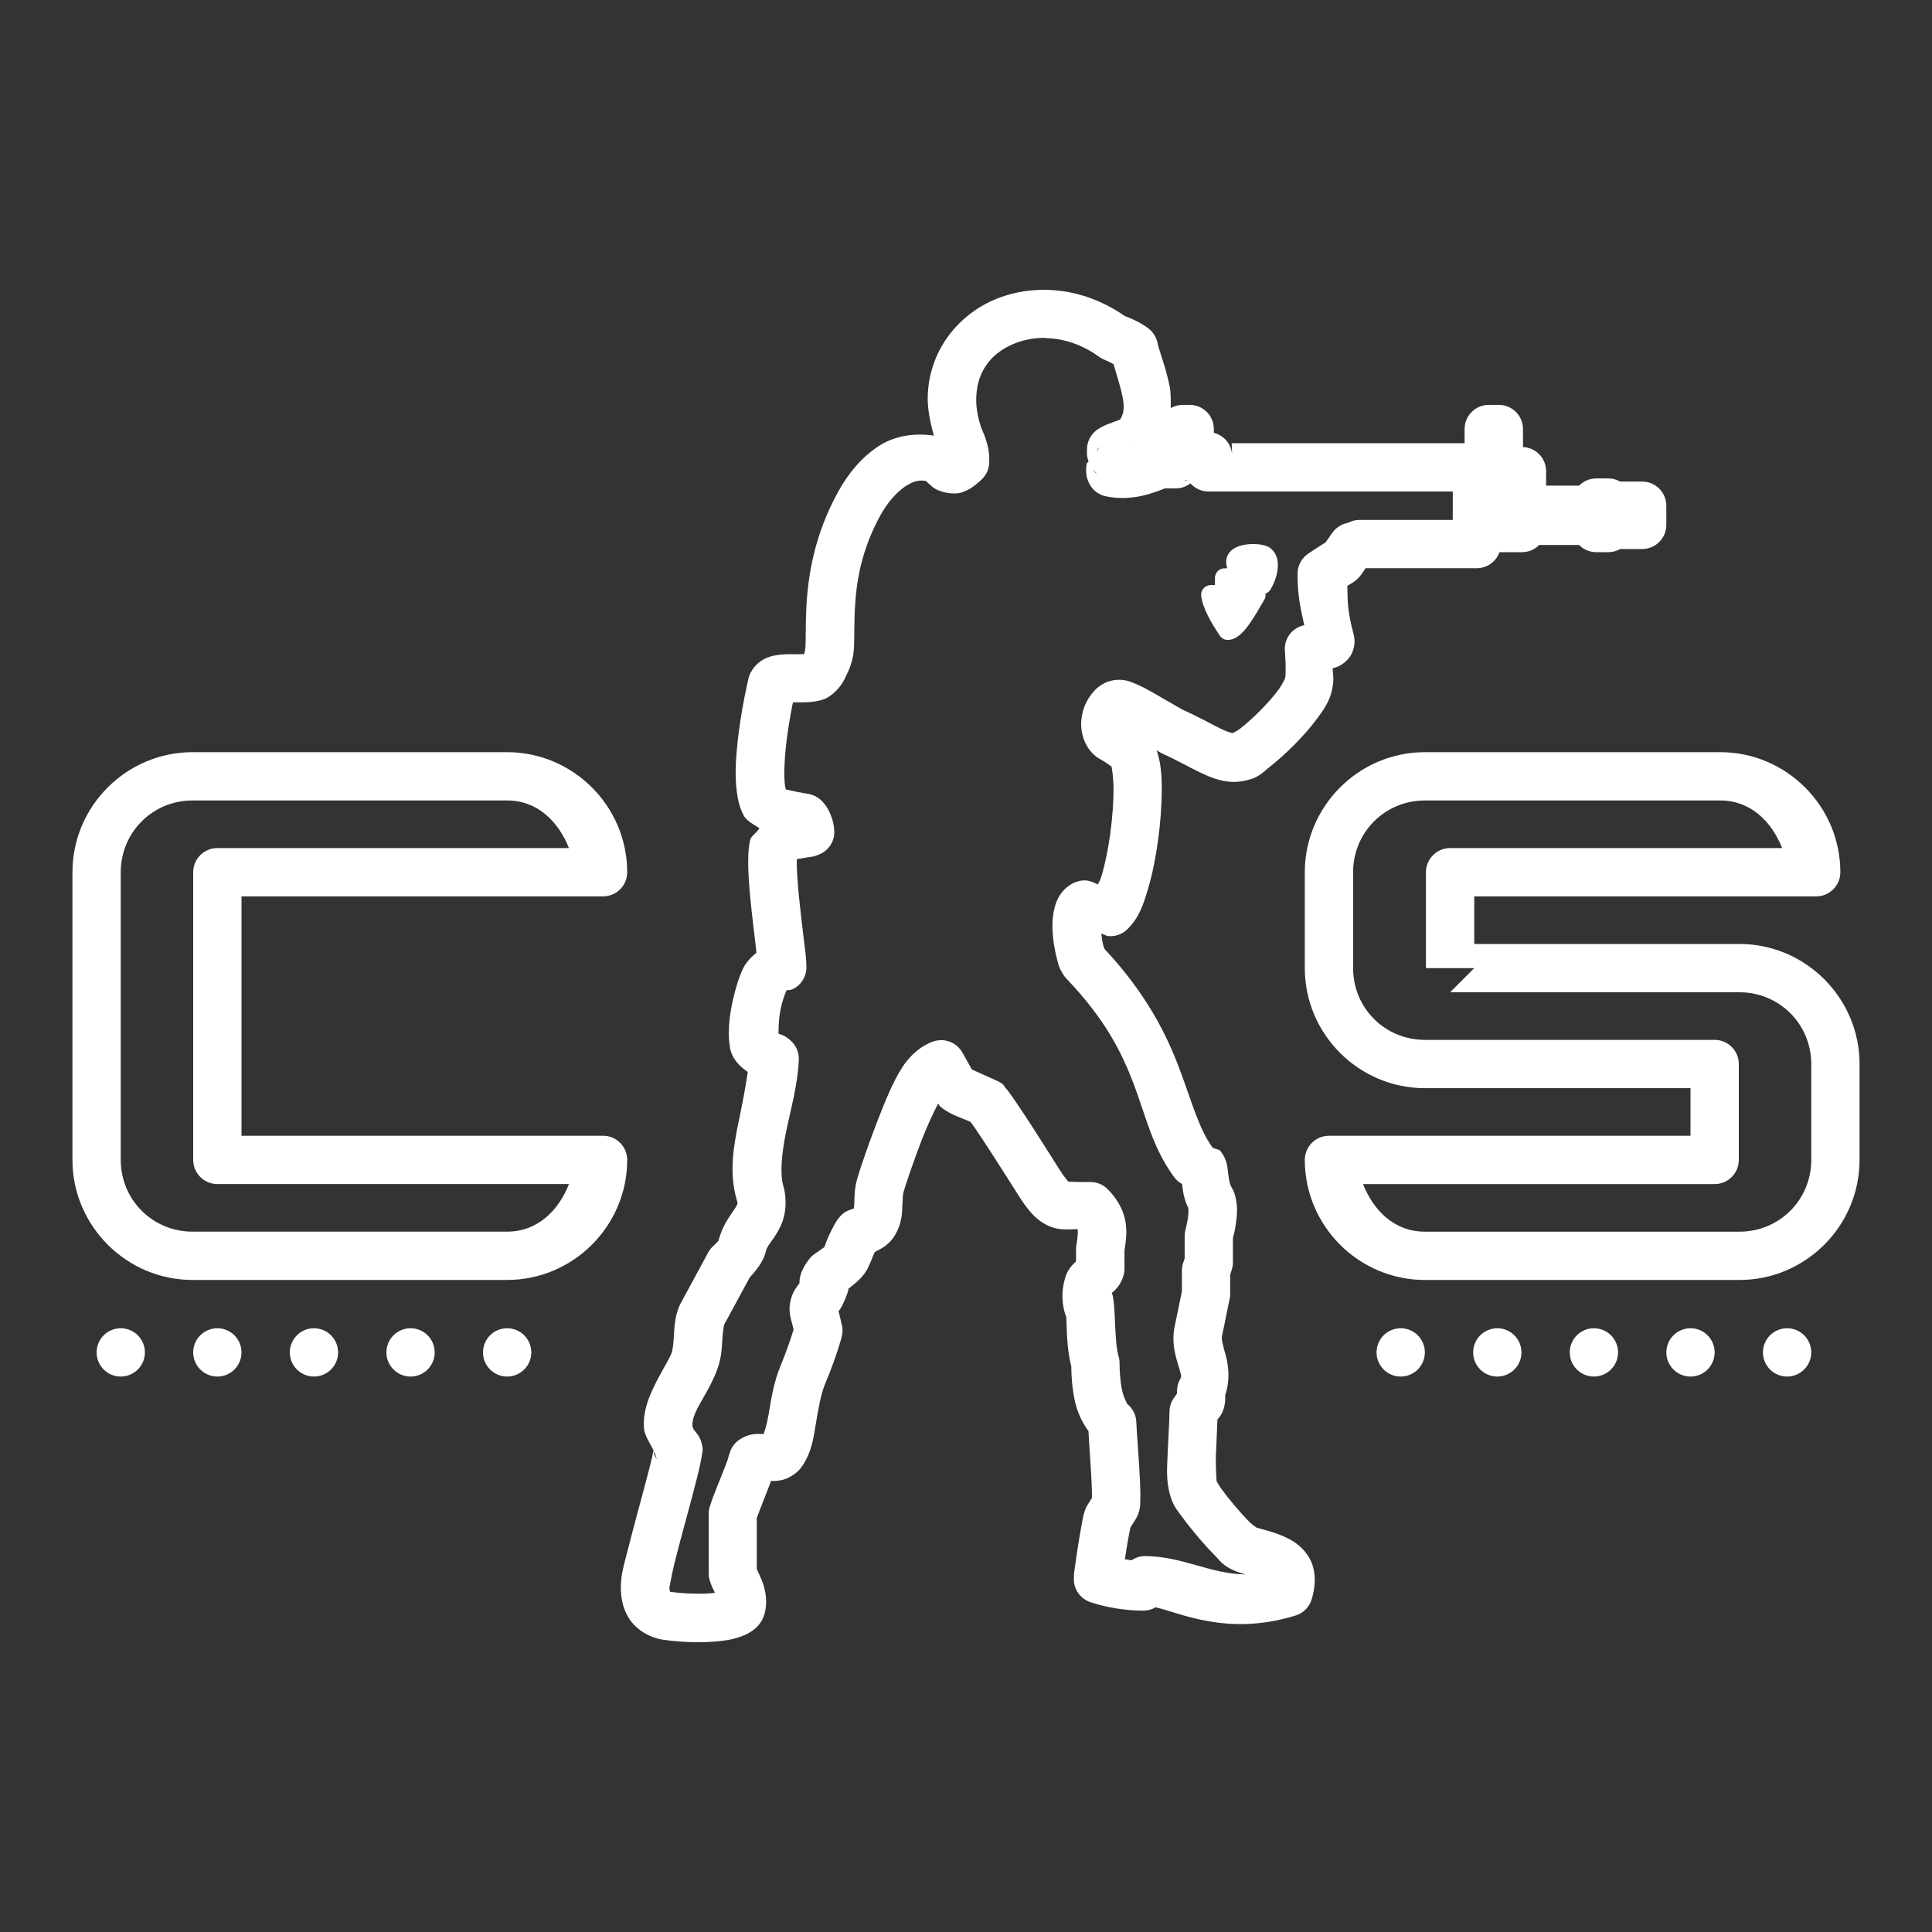 <svg xmlns="http://www.w3.org/2000/svg" xmlns:xlink="http://www.w3.org/1999/xlink" viewBox="0,0,256,256" width="80px" height="80px" fill-rule="nonzero"><rect x="0" y="0" width="256" height="256" fill="#333333" stroke="none"/><g fill="#ffffff" fill-rule="nonzero" stroke="none" stroke-width="1" stroke-linecap="butt" stroke-linejoin="miter" stroke-miterlimit="10" stroke-dasharray="" stroke-dashoffset="0" font-family="none" font-weight="none" font-size="none" text-anchor="none" style="mix-blend-mode: normal"><g transform="scale(3.2,3.2)"><path d="M43.361,12.002c-0.674,-0.017 -1.334,0.091 -1.943,0.312c-1.625,0.591 -2.911,2.081 -3,4.014c-0.025,0.544 0.087,1.125 0.252,1.711c-0.844,-0.132 -1.673,0.028 -2.291,0.436c-0.74,0.487 -1.274,1.169 -1.65,1.846c-1.024,1.837 -1.277,3.56 -1.34,4.846c-0.032,0.643 -0.02,1.183 -0.033,1.547c-0.007,0.18 -0.04,0.304 -0.053,0.363c-0.057,0.006 -0.102,0.014 -0.234,0.014c-0.208,-0.001 -0.458,-0.016 -0.762,0.018c-0.302,0.033 -0.765,0.106 -1.121,0.572c-0.018,0.031 -0.129,0.215 -0.129,0.215c-0,0 -0.019,0.051 -0.023,0.064c-0.009,0.027 -0.013,0.037 -0.016,0.047c-0.006,0.02 -0.009,0.03 -0.012,0.041c-0.006,0.021 -0.01,0.039 -0.016,0.062c-0.011,0.046 -0.024,0.107 -0.041,0.182c-0.033,0.149 -0.078,0.356 -0.127,0.605c-0.097,0.498 -0.21,1.16 -0.283,1.85c-0.073,0.689 -0.115,1.395 -0.027,2.055c0.044,0.33 0.115,0.654 0.295,0.986c0.113,0.208 0.399,0.344 0.639,0.508c-0.102,0.172 -0.345,0.334 -0.377,0.463c-0.066,0.267 -0.08,0.509 -0.086,0.773c-0.012,0.529 0.035,1.138 0.096,1.76c0.061,0.622 0.139,1.25 0.201,1.766c0.025,0.204 0.024,0.234 0.041,0.398c-0.307,0.242 -0.475,0.471 -0.576,0.697c-0.128,0.286 -0.234,0.606 -0.324,0.955c-0.181,0.699 -0.314,1.474 -0.199,2.246c0,0.001 0,0.001 0,0.002c0.075,0.494 0.431,0.823 0.742,1.029c-0.086,0.606 -0.213,1.26 -0.377,2.053c-0.21,1.016 -0.406,2.115 -0.086,3.221c0.061,0.211 0.043,0.17 0.008,0.25c-0.035,0.08 -0.182,0.273 -0.389,0.602c-0.257,0.409 -0.347,0.791 -0.361,0.832c-0.014,0.041 0.041,-0.001 -0.248,0.275c-0.075,0.072 -0.138,0.155 -0.188,0.246c-0.383,0.707 -0.764,1.413 -1.146,2.119c-0.017,0.03 -0.032,0.06 -0.045,0.092c-0.203,0.487 -0.205,0.9 -0.227,1.236c-0.021,0.336 -0.055,0.599 -0.084,0.682c-0.124,0.351 -0.56,0.967 -0.887,1.746c-0.164,0.39 -0.301,0.85 -0.271,1.375c0.018,0.32 0.24,0.624 0.398,0.938c-0.003,0.02 -0.004,0.024 -0.01,0.053c-0.025,0.127 -0.07,0.327 -0.129,0.564c-0.118,0.474 -0.289,1.105 -0.463,1.752c-0.174,0.647 -0.354,1.308 -0.492,1.865c-0.139,0.558 -0.248,0.879 -0.258,1.369c0,0.001 0,0.001 0,0.002c-0.008,0.424 0.049,0.903 0.338,1.359c0.289,0.457 0.84,0.799 1.42,0.883c0.609,0.089 1.39,0.133 2.123,0.076c0.366,-0.029 0.716,-0.076 1.072,-0.203c0.356,-0.127 0.894,-0.39 1.027,-1.072c0,-0.001 0,-0.001 0,-0.002c0.101,-0.518 -0.032,-0.986 -0.156,-1.287c-0.102,-0.248 -0.161,-0.362 -0.197,-0.443v-2.109c0.054,-0.152 0.214,-0.57 0.385,-1c0.076,-0.19 0.144,-0.368 0.209,-0.539c0.115,0.003 0.238,0.013 0.447,-0.035c0.259,-0.06 0.624,-0.258 0.83,-0.561c0.428,-0.629 0.487,-1.252 0.588,-1.846c0.101,-0.595 0.202,-1.165 0.363,-1.553c0.24,-0.576 0.479,-1.21 0.666,-1.857c0.119,-0.408 0.039,-0.571 0.008,-0.721c-0.031,-0.15 -0.064,-0.267 -0.088,-0.365c-0.014,-0.059 -0.02,-0.069 -0.025,-0.08c0.026,-0.036 0.051,-0.073 0.076,-0.107c0.035,-0.05 0.066,-0.103 0.092,-0.158c0.175,-0.379 0.249,-0.606 0.248,-0.678c0.359,-0.271 0.641,-0.531 0.791,-0.832c0.15,-0.303 0.184,-0.44 0.287,-0.666c0.022,-0.02 0.019,-0.026 0.059,-0.047c0.192,-0.102 0.564,-0.246 0.836,-0.756c0.244,-0.457 0.248,-0.87 0.258,-1.154c0.01,-0.283 0.024,-0.463 0.045,-0.537v-0.002c0.119,-0.404 0.42,-1.288 0.746,-2.135c0.259,-0.671 0.505,-1.173 0.691,-1.537c0.035,0.035 0.039,0.086 0.08,0.121c0.363,0.309 0.733,0.419 1.258,0.637c0.048,0.065 0.108,0.146 0.186,0.26c0.185,0.269 0.428,0.64 0.674,1.02c0.491,0.759 0.984,1.545 1.104,1.732c0.376,0.591 0.726,1.075 1.324,1.322c0.402,0.166 0.766,0.117 1.137,0.111c0.001,0.004 0.011,0.014 0.012,0.018c0.012,0.06 0.018,0.252 -0.051,0.639c-0.01,0.058 -0.016,0.117 -0.016,0.176v0.504c-0.132,0.127 -0.341,0.308 -0.455,0.691h0.002c-0.272,0.911 0.049,1.612 0.049,1.607c0.03,0.654 0.023,1.331 0.207,2.043c0.005,0.401 0.032,0.898 0.145,1.426c0.089,0.416 0.27,0.852 0.566,1.256c0.022,0.425 0.062,0.964 0.1,1.57c0.022,0.361 0.04,0.711 0.045,0.971c0.002,0.1 -0,0.168 -0.002,0.232c-0.063,0.101 -0.126,0.201 -0.189,0.303c-0.044,0.07 -0.078,0.144 -0.104,0.223c-0.075,0.231 -0.094,0.375 -0.139,0.619c-0.045,0.244 -0.093,0.533 -0.139,0.82c-0.045,0.287 -0.088,0.571 -0.119,0.807c-0.031,0.236 -0.059,0.328 -0.057,0.6c0.004,0.426 0.277,0.804 0.682,0.939c0.25,0.084 1.103,0.354 2.203,0.352c0.176,-0.001 0.348,-0.048 0.5,-0.137c1.02,0.228 2.979,1.215 5.803,0.338c0.317,-0.099 0.565,-0.349 0.66,-0.668c0.151,-0.505 0.188,-1.025 0.002,-1.504c-0.187,-0.479 -0.574,-0.8 -0.904,-0.977c-0.66,-0.352 -1.235,-0.415 -1.51,-0.539c0.272,0.123 0.005,-0.012 -0.17,-0.188c-0.175,-0.176 -0.395,-0.42 -0.607,-0.67c-0.212,-0.25 -0.418,-0.511 -0.566,-0.717c-0.089,-0.123 -0.155,-0.254 -0.184,-0.303c0.001,-0.054 -0.047,-0.585 -0.025,-1.137c0.019,-0.488 0.048,-0.969 0.061,-1.41c0.069,-0.088 0.136,-0.141 0.213,-0.328c0.113,-0.275 0.114,-0.484 0.111,-0.693c0.222,-0.642 0.121,-1.28 0.012,-1.666c-0.127,-0.45 -0.175,-0.641 -0.145,-0.777c0,-0.001 0,-0.001 0,-0.002c0.105,-0.471 0.218,-1.093 0.314,-1.527c0.016,-0.071 0.024,-0.144 0.023,-0.217v-0.795c0.021,-0.064 0.043,-0.128 0.064,-0.193c0.032,-0.1 0.049,-0.204 0.049,-0.309v-1.002c0.042,-0.168 0.091,-0.359 0.127,-0.631c0.045,-0.343 0.092,-0.727 -0.061,-1.215c-0.024,-0.076 -0.057,-0.149 -0.098,-0.217c-0.125,-0.208 -0.128,-0.355 -0.176,-0.719c-0.024,-0.182 -0.032,-0.464 -0.297,-0.814c-0.079,-0.105 -0.225,-0.083 -0.338,-0.156c-0.571,-0.792 -0.838,-1.841 -1.373,-3.268c-0.527,-1.404 -1.358,-3.094 -3.092,-4.947c-0.019,-0.042 -0.045,-0.099 -0.062,-0.166c-0.034,-0.132 -0.06,-0.309 -0.08,-0.477c0.141,0.039 0.181,0.102 0.373,0.104c0.265,0.002 0.52,-0.102 0.709,-0.289c0.486,-0.48 0.658,-1.017 0.846,-1.645c0.188,-0.627 0.328,-1.339 0.426,-2.059c0.097,-0.72 0.15,-1.442 0.15,-2.088c-0,-0.605 -0.038,-1.103 -0.211,-1.613c0.078,0.041 0.159,0.1 0.242,0.137c0.571,0.254 1.059,0.541 1.568,0.783c0.509,0.242 1.102,0.486 1.812,0.344c0.613,-0.122 0.742,-0.332 1.064,-0.584c0.322,-0.252 0.671,-0.567 1.014,-0.912c0.342,-0.345 0.675,-0.717 0.953,-1.096c0.278,-0.379 0.526,-0.723 0.627,-1.262h-0.002c0.075,-0.397 0.017,-0.514 0.008,-0.811c0.008,-0.002 0.023,-0.006 0.031,-0.008c0.288,-0.06 0.562,-0.276 0.703,-0.496c0.164,-0.26 0.215,-0.607 0.139,-0.885c-0.255,-0.98 -0.251,-1.297 -0.264,-2.021c0.09,-0.054 0.23,-0.133 0.348,-0.225c0.176,-0.138 0.289,-0.335 0.408,-0.506h4.604c0.422,-0.001 0.798,-0.267 0.939,-0.664h0.93c0.269,0 0.526,-0.107 0.715,-0.299h1.652c0.188,0.191 0.444,0.298 0.711,0.299h0.496c0.174,0 0.345,-0.045 0.496,-0.131h0.91c0.552,-0 1,-0.448 1,-1v-0.793c-0,-0.552 -0.448,-1 -1,-1h-0.91c-0.151,-0.086 -0.321,-0.131 -0.494,-0.131h-0.496c-0.268,0 -0.525,0.108 -0.713,0.299h-1.365v-0.6c-0.001,-0.535 -0.422,-0.975 -0.957,-0.998v-0.746c-0,-0.552 -0.448,-1 -1,-1h-0.418c-0.552,0 -1,0.448 -1,1v0.588h-9.645l0.018,0.5c-0.017,-0.444 -0.325,-0.823 -0.756,-0.932v-0.156c-0,-0.552 -0.448,-1 -1,-1h-0.291c-0.173,0.001 -0.344,0.046 -0.494,0.133c-0.001,-0.312 0.01,-0.634 -0.045,-0.902c-0.164,-0.805 -0.449,-1.516 -0.5,-1.783c-0.046,-0.243 -0.18,-0.461 -0.377,-0.611c-0.35,-0.266 -0.674,-0.395 -0.996,-0.525c-0.796,-0.551 -1.66,-0.888 -2.521,-1.016c-0.227,-0.033 -0.453,-0.053 -0.678,-0.059zM43.309,14c0.143,0.003 0.289,0.016 0.436,0.037c0.587,0.086 1.193,0.32 1.766,0.736c0.065,0.048 0.135,0.088 0.209,0.119c0.238,0.097 0.292,0.138 0.389,0.188c0.132,0.46 0.287,0.923 0.367,1.316c0.101,0.495 0.052,0.756 -0.1,0.98c-0.329,0.126 -0.676,0.224 -0.953,0.424c-0.257,0.186 -0.41,0.482 -0.414,0.799c-0.002,0.115 -0.006,0.193 0.016,0.342c0.005,0.038 0.034,0.108 0.049,0.162c-0.006,0.024 -0.066,0.065 -0.07,0.084c-0.037,0.161 -0.031,0.251 -0.027,0.33c0.008,0.158 0.004,0.221 0.096,0.441c0.128,0.308 0.402,0.531 0.729,0.596c1.025,0.205 1.867,-0.104 2.432,-0.33h0.451c0.22,-0.001 0.433,-0.074 0.607,-0.209c0.19,0.214 0.462,0.337 0.748,0.338h10.117l-0.002,1.176h-3.863c-0.157,-0 -0.311,0.037 -0.451,0.107c-0.043,0.022 -0.024,0.014 -0.043,0.018c-0.256,0.049 -0.482,0.197 -0.631,0.41c-0.301,0.432 -0.32,0.444 -0.26,0.396c0.06,-0.047 -0.195,0.099 -0.74,0.469c-0.275,0.186 -0.44,0.498 -0.439,0.83c0.001,0.993 0.147,1.502 0.279,2.129c-0.519,0.103 -0.868,0.591 -0.797,1.115c-0.012,-0.091 0.063,0.784 0.002,1.107c0.014,-0.075 -0.076,0.182 -0.271,0.447c-0.195,0.265 -0.473,0.581 -0.762,0.871c-0.288,0.29 -0.591,0.559 -0.828,0.744c-0.111,0.087 -0.237,0.147 -0.311,0.184c-0.079,-0.014 -0.211,-0.048 -0.475,-0.174c-0.386,-0.184 -0.927,-0.497 -1.613,-0.803c0.016,0.007 -0.44,-0.252 -0.863,-0.498c-0.423,-0.246 -0.858,-0.507 -1.34,-0.67c-0.336,-0.113 -0.724,-0.064 -0.99,0.064c-0.266,0.128 -0.44,0.305 -0.572,0.48c-0.265,0.351 -0.396,0.727 -0.418,1.166c0,0.001 0,0.001 0,0.002c-0.023,0.46 0.181,1.191 0.805,1.525c0.001,0 0.001,0 0.002,0c0.267,0.143 0.416,0.286 0.447,0.281c0.02,0.091 0.086,0.467 0.086,0.951c0,0.532 -0.046,1.183 -0.133,1.82c-0.086,0.638 -0.214,1.266 -0.359,1.752c-0.068,0.226 -0.088,0.23 -0.156,0.371c-0.233,-0.099 -0.444,-0.254 -0.887,-0.109c-0.061,0.02 -0.12,0.045 -0.176,0.076c-0.525,0.292 -0.69,0.777 -0.762,1.137c-0.072,0.36 -0.067,0.692 -0.039,1.012c0.028,0.319 0.083,0.621 0.15,0.887c0.068,0.266 0.083,0.436 0.309,0.77c0.031,0.046 0.067,0.09 0.105,0.131c1.639,1.709 2.317,3.117 2.807,4.422c0.49,1.305 0.759,2.581 1.65,3.791c0.087,0.119 0.2,0.217 0.33,0.287c0.029,0.251 0.057,0.589 0.264,1.012c-0.011,-0.021 0.01,0.144 -0.016,0.338c-0.027,0.207 -0.078,0.427 -0.109,0.545c-0.022,0.084 -0.033,0.17 -0.033,0.256v0.93c-0.02,0.062 -0.042,0.123 -0.062,0.186c-0.034,0.103 -0.051,0.21 -0.051,0.318v0.854c-0.102,0.477 -0.208,1.039 -0.291,1.41c-0.175,0.782 0.072,1.405 0.172,1.76c0.1,0.354 0.111,0.352 0.039,0.482c-0.081,0.147 -0.123,0.313 -0.123,0.48c0,0.072 -0.002,0.076 -0.004,0.109c-0.031,0.045 -0.057,0.084 -0.119,0.17c-0.124,0.171 -0.19,0.377 -0.189,0.588c0,0.339 -0.047,1.001 -0.072,1.646c-0.025,0.646 -0.088,1.204 0.117,1.861c0.136,0.434 0.278,0.562 0.469,0.826c0.191,0.264 0.422,0.555 0.662,0.838c0.24,0.283 0.486,0.555 0.715,0.785c0.228,0.23 0.3,0.392 0.766,0.602c0.233,0.105 0.293,0.106 0.49,0.17c-1.471,-0.02 -2.569,-0.737 -4.139,-0.76c-0.207,-0.003 -0.41,0.059 -0.58,0.176c-0.114,-0.016 -0.176,-0.026 -0.273,-0.045c0.014,-0.092 0.024,-0.169 0.039,-0.264c0.043,-0.274 0.09,-0.549 0.131,-0.768c0.032,-0.171 0.053,-0.252 0.059,-0.283c0.076,-0.12 0.151,-0.242 0.227,-0.363c0.04,-0.064 0.073,-0.133 0.098,-0.205c0.091,-0.267 0.074,-0.358 0.08,-0.494c0.006,-0.136 0.007,-0.277 0.004,-0.434c-0.006,-0.313 -0.026,-0.68 -0.049,-1.055c-0.046,-0.748 -0.11,-1.557 -0.117,-1.809c-0.009,-0.306 -0.157,-0.591 -0.402,-0.773c0.074,0.055 -0.107,-0.167 -0.186,-0.537c-0.079,-0.37 -0.107,-0.832 -0.107,-1.143c-0,-0.097 -0.015,-0.193 -0.043,-0.285c-0.106,-0.354 -0.125,-0.961 -0.16,-1.719c-0.03,-0.65 -0.101,-0.902 -0.123,-0.891c0.099,-0.089 0.33,-0.246 0.477,-0.68c0.035,-0.103 0.053,-0.21 0.053,-0.318v-0.766c0.072,-0.429 0.117,-0.836 0.025,-1.277c-0.101,-0.484 -0.384,-0.92 -0.719,-1.258c-0.191,-0.193 -0.453,-0.301 -0.725,-0.297c-0.655,0.009 -0.915,-0.022 -0.9,-0.016c0.015,0.006 -0.074,-0.032 -0.4,-0.545c-0.099,-0.155 -0.61,-0.97 -1.111,-1.746c-0.251,-0.388 -0.501,-0.769 -0.707,-1.068c-0.103,-0.15 -0.193,-0.276 -0.277,-0.387c-0.042,-0.055 -0.082,-0.106 -0.135,-0.164c-0.052,-0.059 0.001,-0.119 -0.389,-0.293c-0.001,0 -0.001,0 -0.002,0c-0.766,-0.338 -1.032,-0.475 -0.992,-0.441c0.04,0.034 -0.039,-0.089 -0.381,-0.703c-0.183,-0.328 -0.535,-0.526 -0.91,-0.512c-0.001,0 -0.126,0.012 -0.156,0.018c-0.03,0.006 -0.05,0.011 -0.068,0.016c-0.036,0.009 -0.061,0.017 -0.086,0.025c-0.05,0.017 -0.096,0.036 -0.146,0.059c-0.1,0.045 -0.213,0.106 -0.336,0.189c-0.246,0.168 -0.53,0.428 -0.779,0.807h0.002c-0.391,0.592 -0.725,1.426 -1.07,2.32c-0.345,0.894 -0.65,1.779 -0.801,2.293c0,0.001 0,0.001 0,0.002c-0.128,0.438 -0.115,0.796 -0.123,1.029c-0.006,0.171 -0.016,0.187 -0.02,0.207c-0.009,0.005 -0.004,0.001 -0.016,0.008c-0.143,0.076 -0.455,0.057 -0.793,0.676c-0.305,0.557 -0.411,0.926 -0.404,0.912c0.007,-0.014 0.058,-0.024 -0.402,0.287c-0.089,0.06 -0.169,0.134 -0.234,0.219c-0.44,0.572 -0.402,0.936 -0.4,0.99c-0.054,0.077 -0.108,0.153 -0.16,0.227c-0.035,0.05 -0.066,0.103 -0.092,0.158c-0.29,0.629 -0.114,1.048 -0.047,1.33c0.024,0.099 0.038,0.154 0.053,0.213c-0.152,0.498 -0.338,1.013 -0.539,1.496c0,0.001 0,0.001 0,0.002c-0.294,0.706 -0.393,1.41 -0.49,1.984c-0.078,0.46 -0.16,0.693 -0.215,0.846c-0.253,-0.006 -0.568,-0.052 -0.988,0.223c-0.252,0.165 -0.416,0.433 -0.447,0.732c0.031,-0.296 -0.002,-0.024 -0.064,0.146c-0.063,0.17 -0.153,0.396 -0.246,0.631c-0.187,0.471 -0.376,0.918 -0.482,1.271c-0.028,0.094 -0.043,0.191 -0.043,0.289v2.48c-0,0.099 0.014,0.197 0.043,0.291c0.078,0.255 0.147,0.368 0.213,0.502c-0.066,0.009 -0.083,0.022 -0.158,0.027c-0.525,0.041 -1.236,0.004 -1.678,-0.061c-0.001,0 -0.001,0 -0.002,0c-0.023,-0.003 -0.012,0.001 -0.021,0c0,-0.005 -0.028,-0.065 -0.025,-0.229c-0.002,0.129 0.071,-0.398 0.201,-0.924c0.131,-0.527 0.308,-1.182 0.482,-1.828c0.174,-0.646 0.346,-1.281 0.473,-1.789c0.063,-0.254 0.113,-0.474 0.15,-0.664c0.018,-0.095 0.034,-0.181 0.045,-0.277c0.011,-0.096 0.068,-0.138 -0.029,-0.486c-0.04,-0.144 -0.112,-0.278 -0.211,-0.391c-0.146,-0.167 -0.155,-0.232 -0.16,-0.33c-0.005,-0.098 0.023,-0.26 0.119,-0.488c0.191,-0.455 0.645,-1.055 0.928,-1.855c0.17,-0.48 0.174,-0.892 0.195,-1.219c0.02,-0.32 0.062,-0.546 0.076,-0.586c0.353,-0.652 0.705,-1.304 1.059,-1.955c0.311,-0.333 0.53,-0.66 0.615,-0.91c0.1,-0.292 0.044,-0.224 0.162,-0.412c0,-0.001 0,-0.001 0,-0.002c0.12,-0.19 0.335,-0.43 0.523,-0.854c0.188,-0.423 0.255,-1.036 0.086,-1.619c-0.143,-0.492 -0.07,-1.326 0.123,-2.26c0.193,-0.934 0.481,-1.94 0.521,-2.957c0.01,-0.267 -0.087,-0.527 -0.27,-0.723c-0.244,-0.26 -0.439,-0.307 -0.57,-0.352c-0.005,-0.32 0.017,-0.769 0.129,-1.201c0.063,-0.244 0.14,-0.453 0.201,-0.596c0.126,-0.023 0.187,0.006 0.355,-0.1c0.293,-0.183 0.47,-0.503 0.471,-0.848c0,-0.358 -0.056,-0.728 -0.119,-1.25c-0.063,-0.522 -0.138,-1.135 -0.195,-1.721c-0.057,-0.582 -0.094,-1.141 -0.086,-1.51c0.057,-0.011 0.064,-0.014 0.121,-0.023c0.131,-0.021 0.261,-0.042 0.387,-0.064c0.126,-0.023 0.184,-0 0.467,-0.131c0.372,-0.172 0.601,-0.554 0.578,-0.963c-0.015,-0.277 -0.067,-0.452 -0.164,-0.688c-0.049,-0.118 -0.105,-0.243 -0.223,-0.395c-0.117,-0.151 -0.32,-0.392 -0.758,-0.453h-0.002c-0.147,-0.021 -0.526,-0.098 -0.855,-0.168c-0.015,-0.052 -0.026,-0.065 -0.039,-0.166c-0.049,-0.366 -0.031,-0.972 0.033,-1.578c0.064,-0.606 0.169,-1.221 0.258,-1.68c0.015,-0.077 0.025,-0.118 0.039,-0.186c0.086,-0 0.128,-0.002 0.236,-0.002c0.268,0.001 0.585,0.012 0.982,-0.105c0.358,-0.105 0.786,-0.509 0.98,-0.99c0.224,-0.424 0.316,-0.828 0.33,-1.207c0.017,-0.463 0.006,-0.962 0.033,-1.523c0.055,-1.123 0.251,-2.469 1.088,-3.971c0.001,0 0.001,0 0.002,0c0.251,-0.452 0.633,-0.903 1.002,-1.146c0.313,-0.206 0.561,-0.28 0.865,-0.219c0.015,0.024 0.056,0.067 0.266,0.246c0.246,0.211 0.86,0.342 1.209,0.223c0.349,-0.119 0.546,-0.289 0.797,-0.512c0.201,-0.178 0.323,-0.43 0.336,-0.699c0.037,-0.759 -0.266,-1.273 -0.342,-1.502c-0.158,-0.476 -0.21,-0.895 -0.193,-1.262c0.053,-1.138 0.707,-1.872 1.686,-2.229c0.367,-0.134 0.777,-0.203 1.207,-0.193zM46.908,18.385c0.004,0.008 0.016,0.015 0.02,0.023c0.006,0.013 0.003,0.013 0.008,0.025c-0.008,-0.017 -0.018,-0.032 -0.027,-0.049zM45.604,18.467c-0.145,0.063 -0.107,0.143 -0.189,0.227c0.026,-0.038 0.034,-0.11 0.059,-0.133c0.109,-0.101 0.141,-0.1 0.131,-0.094zM45.279,19.455c0.055,0.067 0.102,0.136 0.154,0.184c-0.032,-0.027 -0.054,-0.04 -0.086,-0.074c-0.054,-0.057 -0.041,-0.065 -0.068,-0.109zM49.057,19.869c0.045,0.01 0.091,0.016 0.137,0.02c0.001,0.001 0.001,0.001 0.002,0.002h-0.139zM46.385,20.301c-0.002,0.001 0,0.003 -0.002,0.004l-0.006,0.002c0.002,-0.001 0.005,-0.005 0.008,-0.006zM51.832,22.527c-0.307,0.009 -0.627,0.084 -0.826,0.25c-0.216,0.182 -0.288,0.443 -0.189,0.756c-0.03,0.001 -0.064,0.001 -0.105,0c-0.11,-0.004 -0.209,0.039 -0.285,0.115c-0.076,0.075 -0.119,0.177 -0.119,0.283v0.289c0,0.002 0.002,0.004 0.002,0.006h-0.176c-0.113,0 -0.22,0.049 -0.295,0.133c-0.075,0.083 -0.113,0.195 -0.1,0.307c0.057,0.542 0.465,1.199 0.773,1.658c0.073,0.11 0.197,0.174 0.33,0.174h0.002c0.505,-0.002 0.912,-0.634 1.389,-1.461l0.121,-0.205c0.048,-0.077 0.055,-0.164 0.045,-0.252c0.077,-0.03 0.147,-0.074 0.193,-0.146c0.295,-0.464 0.552,-1.352 -0.014,-1.754c-0.145,-0.103 -0.439,-0.161 -0.746,-0.152zM33.371,27.033c-0.009,0.013 -0.019,0.027 -0.027,0.041c-0.001,0 -0.004,-0 -0.006,0c0.011,-0.013 0.015,-0.017 0.033,-0.041zM7.971,31.146c-2.734,0 -4.971,2.237 -4.971,4.971v11.912c0,2.733 2.237,4.971 4.971,4.971h13.029c2.734,0 4.971,-2.237 4.971,-4.971c-0,-0.552 -0.448,-1 -1,-1h-14.971v-9.912h14.971c0.552,-0 1,-0.448 1,-1c0,-2.734 -2.237,-4.971 -4.971,-4.971zM59,31.146c-2.734,0 -4.971,2.237 -4.971,4.971v3.971c0,2.734 2.237,4.971 4.971,4.971h11v1.971h-14.971c-0.552,0 -1,0.448 -1,1c0,2.733 2.237,4.971 4.971,4.971h13.029c2.734,0 4.971,-2.237 4.971,-4.971v-3.971c0,-2.734 -2.237,-4.971 -4.971,-4.971h-10.984v-1.971h14.16c0.552,-0 1,-0.448 1,-1c0,-2.734 -2.237,-4.971 -4.971,-4.971zM7.971,33.146h13.029c1.26,0 2.123,0.875 2.559,1.971h-14.559c-0.552,0 -1,0.448 -1,1v11.912c0,0.552 0.448,1 1,1h14.561c-0.435,1.097 -1.3,1.971 -2.561,1.971h-13.029c-1.652,0 -2.971,-1.319 -2.971,-2.971v-11.912c0,-1.652 1.318,-2.971 2.971,-2.971zM59,33.146h12.234c1.26,0 2.125,0.874 2.561,1.971h-13.75c-0.552,0 -1,0.448 -1,1v3.971h2l-1,1h11.984c1.652,0 2.971,1.318 2.971,2.971v3.971c0,1.652 -1.318,2.971 -2.971,2.971h-13.029c-1.26,0 -2.125,-0.874 -2.561,-1.971h14.561c0.552,-0 1,-0.448 1,-1v-3.971c-0,-0.552 -0.448,-1 -1,-1h-12c-1.652,0 -2.971,-1.318 -2.971,-2.971v-3.971c0,-1.652 1.318,-2.971 2.971,-2.971zM5,55c-0.552,0 -1,0.448 -1,1c0,0.552 0.448,1 1,1c0.552,0 1,-0.448 1,-1c0,-0.552 -0.448,-1 -1,-1zM9,55c-0.552,0 -1,0.448 -1,1c0,0.552 0.448,1 1,1c0.552,0 1,-0.448 1,-1c0,-0.552 -0.448,-1 -1,-1zM13,55c-0.552,0 -1,0.448 -1,1c0,0.552 0.448,1 1,1c0.552,0 1,-0.448 1,-1c0,-0.552 -0.448,-1 -1,-1zM17,55c-0.552,0 -1,0.448 -1,1c0,0.552 0.448,1 1,1c0.552,0 1,-0.448 1,-1c0,-0.552 -0.448,-1 -1,-1zM21,55c-0.552,0 -1,0.448 -1,1c0,0.552 0.448,1 1,1c0.552,0 1,-0.448 1,-1c0,-0.552 -0.448,-1 -1,-1zM58,55c-0.552,0 -1,0.448 -1,1c0,0.552 0.448,1 1,1c0.552,0 1,-0.448 1,-1c0,-0.552 -0.448,-1 -1,-1zM62,55c-0.552,0 -1,0.448 -1,1c0,0.552 0.448,1 1,1c0.552,0 1,-0.448 1,-1c0,-0.552 -0.448,-1 -1,-1zM66,55c-0.552,0 -1,0.448 -1,1c0,0.552 0.448,1 1,1c0.552,0 1,-0.448 1,-1c0,-0.552 -0.448,-1 -1,-1zM70,55c-0.552,0 -1,0.448 -1,1c0,0.552 0.448,1 1,1c0.552,0 1,-0.448 1,-1c0,-0.552 -0.448,-1 -1,-1zM74,55c-0.552,0 -1,0.448 -1,1c0,0.552 0.448,1 1,1c0.552,0 1,-0.448 1,-1c0,-0.552 -0.448,-1 -1,-1zM27.086,60.113c0.096,0.178 0.09,0.379 0.229,0.537l-0.211,-0.391c-0.046,-0.166 -0.022,-0.12 -0.018,-0.146z"></path></g></g></svg>